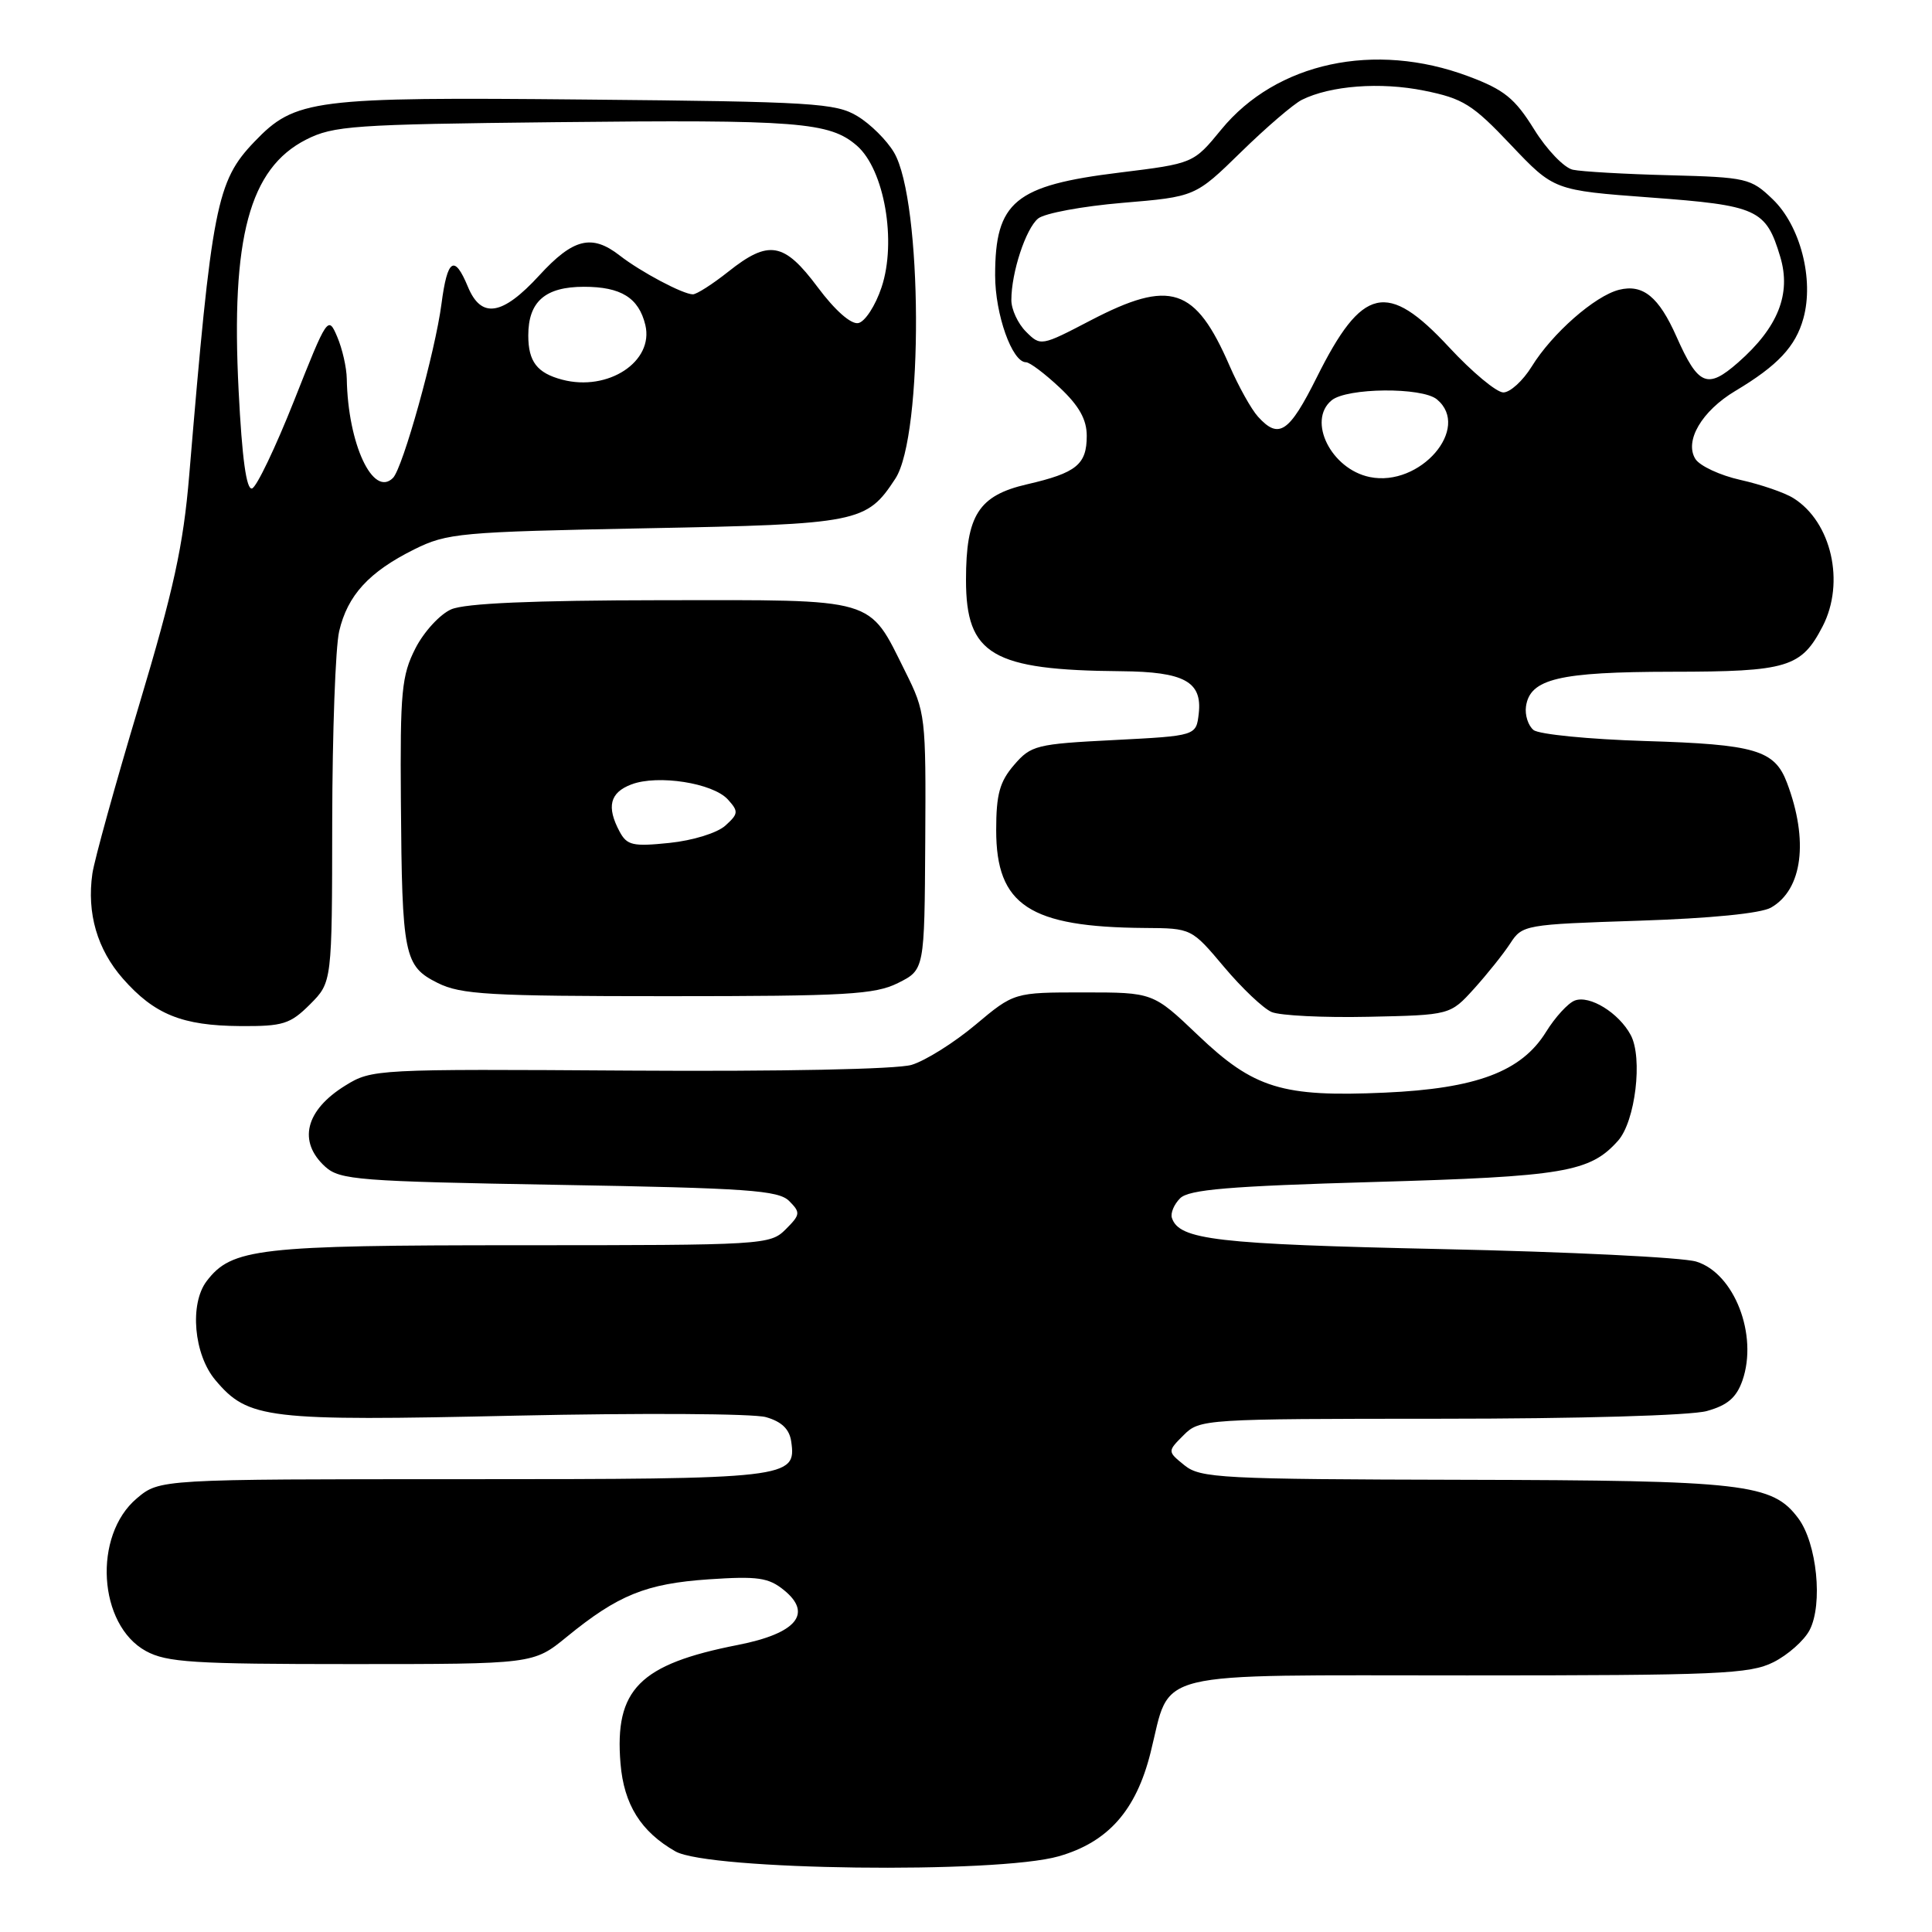 <?xml version="1.0" encoding="UTF-8" standalone="no"?>
<!DOCTYPE svg PUBLIC "-//W3C//DTD SVG 1.1//EN" "http://www.w3.org/Graphics/SVG/1.1/DTD/svg11.dtd" >
<svg xmlns="http://www.w3.org/2000/svg" xmlns:xlink="http://www.w3.org/1999/xlink" version="1.1" viewBox="0 0 256 256">
 <g >
 <path fill="currentColor"
d=" M 140.28 245.97 C 146.81 244.10 150.53 239.92 152.45 232.25 C 155.24 221.15 151.76 222.00 194.40 222.00 C 227.72 222.00 231.85 221.82 234.99 220.25 C 236.90 219.29 239.06 217.38 239.78 216.00 C 241.57 212.57 240.75 204.48 238.28 201.18 C 234.85 196.58 231.23 196.16 193.86 196.08 C 161.79 196.01 159.05 195.86 156.95 194.16 C 154.68 192.32 154.68 192.32 156.84 190.16 C 158.96 188.04 159.55 188.00 190.75 187.99 C 209.18 187.99 224.04 187.56 226.16 186.97 C 228.90 186.21 230.08 185.20 230.88 182.93 C 232.98 176.90 229.80 168.71 224.77 167.17 C 222.97 166.61 207.78 165.87 191.00 165.51 C 161.14 164.86 156.23 164.29 155.28 161.37 C 155.08 160.74 155.57 159.58 156.37 158.78 C 157.52 157.62 162.86 157.17 182.03 156.62 C 207.27 155.90 210.68 155.32 214.40 151.15 C 216.69 148.58 217.70 140.17 216.08 137.15 C 214.51 134.21 210.63 131.82 208.66 132.58 C 207.77 132.92 206.06 134.79 204.86 136.73 C 201.61 141.99 195.64 144.24 183.50 144.78 C 169.91 145.39 166.14 144.23 158.74 137.17 C 152.79 131.50 152.79 131.50 143.58 131.50 C 134.37 131.50 134.37 131.50 129.23 135.81 C 126.40 138.18 122.60 140.56 120.79 141.10 C 118.85 141.68 103.51 141.99 83.41 141.86 C 49.84 141.64 49.26 141.67 45.76 143.84 C 40.46 147.11 39.43 151.27 43.10 154.60 C 45.04 156.35 47.49 156.54 74.07 157.00 C 99.07 157.43 103.15 157.72 104.57 159.14 C 106.09 160.67 106.06 160.94 104.11 162.89 C 102.05 164.95 101.23 165.00 68.97 165.00 C 34.17 165.00 30.70 165.40 27.38 169.76 C 25.09 172.78 25.68 179.47 28.53 182.86 C 32.89 188.04 35.28 188.32 68.40 187.58 C 84.95 187.22 99.85 187.30 101.50 187.78 C 103.57 188.37 104.61 189.37 104.84 191.01 C 105.55 195.89 104.61 196.00 61.39 196.00 C 21.15 196.00 21.15 196.00 18.13 198.54 C 12.29 203.46 13.00 215.30 19.33 218.77 C 22.09 220.28 25.62 220.50 46.59 220.50 C 70.68 220.50 70.68 220.50 75.09 216.90 C 81.89 211.34 85.60 209.84 93.90 209.27 C 100.41 208.83 101.84 209.04 103.88 210.70 C 107.72 213.82 105.52 216.44 97.79 217.96 C 84.72 220.52 81.41 223.86 82.22 233.67 C 82.67 239.11 84.92 242.71 89.50 245.32 C 93.89 247.82 132.10 248.31 140.28 245.97 Z  M 41.08 133.08 C 44.00 130.15 44.00 130.15 44.02 108.83 C 44.04 97.10 44.45 85.77 44.94 83.65 C 46.05 78.88 48.89 75.78 54.88 72.80 C 59.25 70.63 60.92 70.48 85.55 70.00 C 113.83 69.46 114.82 69.26 118.64 63.42 C 122.38 57.71 122.25 26.62 118.46 20.20 C 117.51 18.59 115.33 16.42 113.61 15.39 C 110.76 13.66 107.74 13.47 77.56 13.19 C 41.41 12.84 39.12 13.14 33.71 18.78 C 28.69 24.02 28.06 27.22 25.07 63.00 C 24.29 72.31 23.02 78.12 18.41 93.50 C 15.27 103.95 12.50 113.97 12.24 115.76 C 11.49 121.02 12.88 125.79 16.28 129.67 C 20.46 134.42 24.14 135.91 31.83 135.96 C 37.51 136.00 38.45 135.70 41.08 133.08 Z  M 195.33 131.00 C 197.07 129.07 199.23 126.37 200.12 125.00 C 201.71 122.55 202.06 122.49 217.12 122.00 C 226.65 121.69 233.33 121.03 234.67 120.26 C 238.85 117.87 239.68 111.36 236.78 103.71 C 235.14 99.38 232.58 98.63 218.00 98.19 C 210.57 97.96 203.92 97.31 203.20 96.73 C 202.49 96.15 202.04 94.75 202.20 93.61 C 202.73 89.94 206.56 89.03 221.53 89.01 C 236.87 89.00 238.68 88.45 241.51 82.99 C 244.51 77.18 242.68 69.16 237.64 66.01 C 236.47 65.27 233.30 64.19 230.61 63.59 C 227.92 62.99 225.24 61.74 224.65 60.82 C 223.16 58.44 225.49 54.46 229.94 51.80 C 235.55 48.45 237.93 45.92 238.96 42.18 C 240.39 37.02 238.55 29.90 234.88 26.39 C 232.00 23.62 231.43 23.49 221.19 23.22 C 215.31 23.07 209.56 22.74 208.41 22.49 C 207.27 22.25 204.95 19.84 203.28 17.14 C 200.71 13.01 199.32 11.89 194.57 10.11 C 182.15 5.46 169.11 8.27 161.82 17.17 C 158.14 21.66 158.14 21.66 148.34 22.87 C 134.46 24.57 131.86 26.72 131.86 36.48 C 131.86 41.66 134.11 48.00 135.95 48.00 C 136.45 48.00 138.46 49.52 140.43 51.37 C 142.99 53.78 144.00 55.59 144.00 57.75 C 144.00 61.55 142.64 62.66 136.10 64.17 C 129.67 65.65 128.00 68.27 128.00 76.84 C 128.00 86.76 131.45 88.80 148.56 88.94 C 156.92 89.01 159.32 90.32 158.84 94.55 C 158.50 97.50 158.50 97.50 147.62 98.06 C 137.30 98.58 136.61 98.76 134.37 101.36 C 132.46 103.58 132.00 105.25 132.00 110.00 C 132.00 119.95 136.40 122.85 151.69 122.96 C 157.88 123.00 157.88 123.00 162.19 128.12 C 164.56 130.94 167.40 133.63 168.50 134.10 C 169.60 134.57 175.37 134.86 181.33 134.73 C 192.16 134.50 192.16 134.50 195.33 131.00 Z  M 119.00 130.25 C 122.50 128.50 122.50 128.50 122.60 111.50 C 122.70 94.87 122.64 94.38 119.96 89.00 C 115.01 79.07 116.45 79.50 87.65 79.53 C 70.58 79.55 61.63 79.94 59.79 80.74 C 58.30 81.39 56.16 83.72 55.04 85.92 C 53.22 89.50 53.01 91.64 53.12 106.21 C 53.27 126.68 53.54 128.02 58.00 130.25 C 61.07 131.78 64.80 132.00 88.50 132.00 C 112.20 132.00 115.93 131.78 119.00 130.25 Z  M 31.62 51.78 C 30.58 31.51 33.05 22.32 40.56 18.50 C 44.18 16.66 46.83 16.48 73.50 16.19 C 105.81 15.84 109.93 16.17 113.55 19.31 C 117.18 22.48 118.84 31.99 116.81 38.07 C 116.00 40.51 114.61 42.64 113.73 42.81 C 112.76 43.00 110.64 41.13 108.35 38.06 C 103.89 32.08 101.87 31.73 96.50 36.00 C 94.42 37.65 92.31 39.00 91.81 39.00 C 90.50 39.00 84.91 36.03 82.12 33.86 C 78.42 30.98 75.96 31.58 71.45 36.50 C 66.56 41.83 63.77 42.27 62.00 38.00 C 60.21 33.68 59.28 34.28 58.50 40.25 C 57.68 46.58 53.38 62.02 52.07 63.33 C 49.43 65.97 46.10 58.81 45.95 50.20 C 45.93 48.72 45.36 46.21 44.68 44.62 C 43.48 41.80 43.37 41.96 38.98 53.06 C 36.51 59.29 34.00 64.54 33.40 64.72 C 32.65 64.96 32.07 60.74 31.62 51.78 Z  M 74.50 50.31 C 71.17 49.43 70.00 47.92 70.00 44.45 C 70.00 39.96 72.24 38.00 77.38 38.00 C 82.29 38.00 84.64 39.46 85.51 43.06 C 86.67 47.91 80.58 51.91 74.50 50.31 Z  M 181.50 63.21 C 176.38 62.16 173.19 55.75 176.44 53.05 C 178.46 51.37 188.43 51.28 190.40 52.92 C 194.97 56.71 188.17 64.58 181.50 63.21 Z  M 166.69 55.21 C 165.80 54.23 164.11 51.19 162.92 48.46 C 158.38 38.02 155.09 36.95 144.52 42.45 C 137.96 45.87 137.89 45.89 135.95 43.95 C 134.88 42.88 134.00 40.99 134.01 39.75 C 134.01 36.10 135.92 30.31 137.55 28.96 C 138.39 28.26 143.41 27.33 148.72 26.88 C 158.38 26.07 158.38 26.07 164.44 20.15 C 167.77 16.89 171.40 13.78 172.50 13.23 C 176.29 11.34 182.92 10.84 188.70 12.01 C 193.87 13.05 195.12 13.83 200.20 19.20 C 205.91 25.22 205.91 25.22 218.69 26.17 C 232.89 27.22 234.00 27.72 235.89 34.02 C 237.37 38.95 235.60 43.39 230.30 48.04 C 226.23 51.61 225.03 51.11 222.15 44.62 C 219.80 39.32 217.70 37.61 214.53 38.40 C 211.33 39.21 205.67 44.17 202.96 48.57 C 201.79 50.46 200.10 52.00 199.20 52.00 C 198.30 52.00 195.06 49.30 192.00 46.00 C 183.80 37.17 180.50 37.92 174.48 50.00 C 170.81 57.35 169.45 58.26 166.69 55.21 Z  M 82.10 110.19 C 80.34 106.90 80.81 105.02 83.66 103.94 C 87.16 102.61 94.47 103.75 96.45 105.94 C 97.88 107.52 97.85 107.83 96.11 109.40 C 95.04 110.37 91.81 111.37 88.71 111.69 C 83.86 112.19 83.08 112.02 82.10 110.19 Z "/>
</g>
</svg>